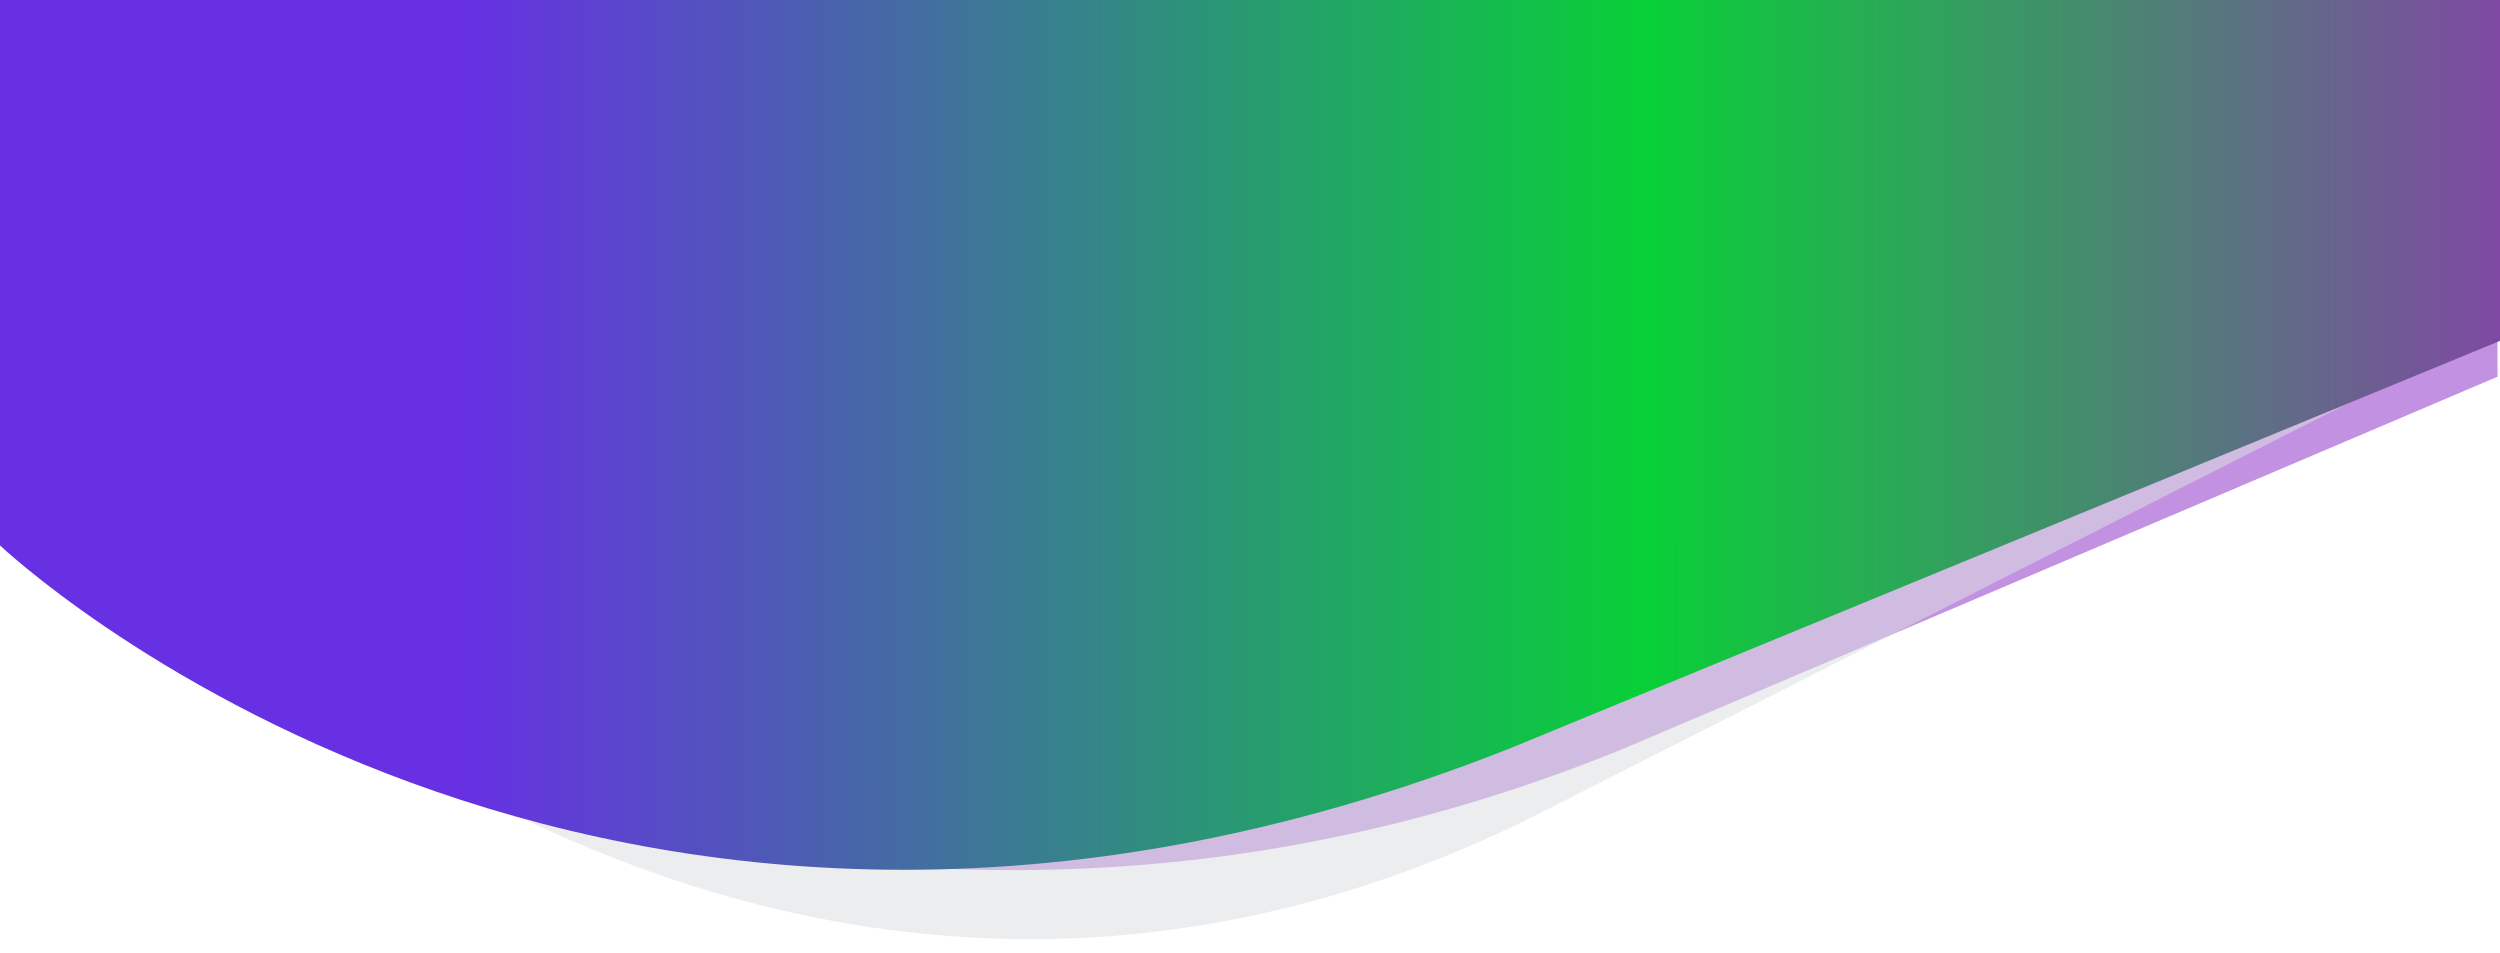 <svg xmlns="http://www.w3.org/2000/svg" width="1395" height="531.5" viewBox="-264.5 0 1395 531.5"><path opacity=".43" fill="#7202BB" d="M1129.131 210.2c-130.473 55.628-487.313 207.39-487.313 207.39-495.689 203.055-904.95-113.821-904.95-113.821V-35H1128.33l.801 245.2z"/><path opacity=".54" fill="#DCDEE2" d="M-189.121-34.998v339.821s341.694 365.269 776.147 152.814l468.094-237.376V-34.998s-1139.832 3.614-1244.241 0z"/><linearGradient id="a" gradientUnits="userSpaceOnUse" x1="-24.503" y1="-662.784" x2="4356.629" y2="-662.784" gradientTransform="translate(.681 436.405) scale(.319)"><stop offset="0" stop-color="#6730e3"/><stop offset=".473" stop-color="#08d037"/><stop offset="1" stop-color="#bf00dc"/></linearGradient><path fill="url(#a)" d="M-265.134-34.998v338.769S66.95 620.645 579.018 417.197l552.114-227.249V-34.998H-265.134z"/></svg>
